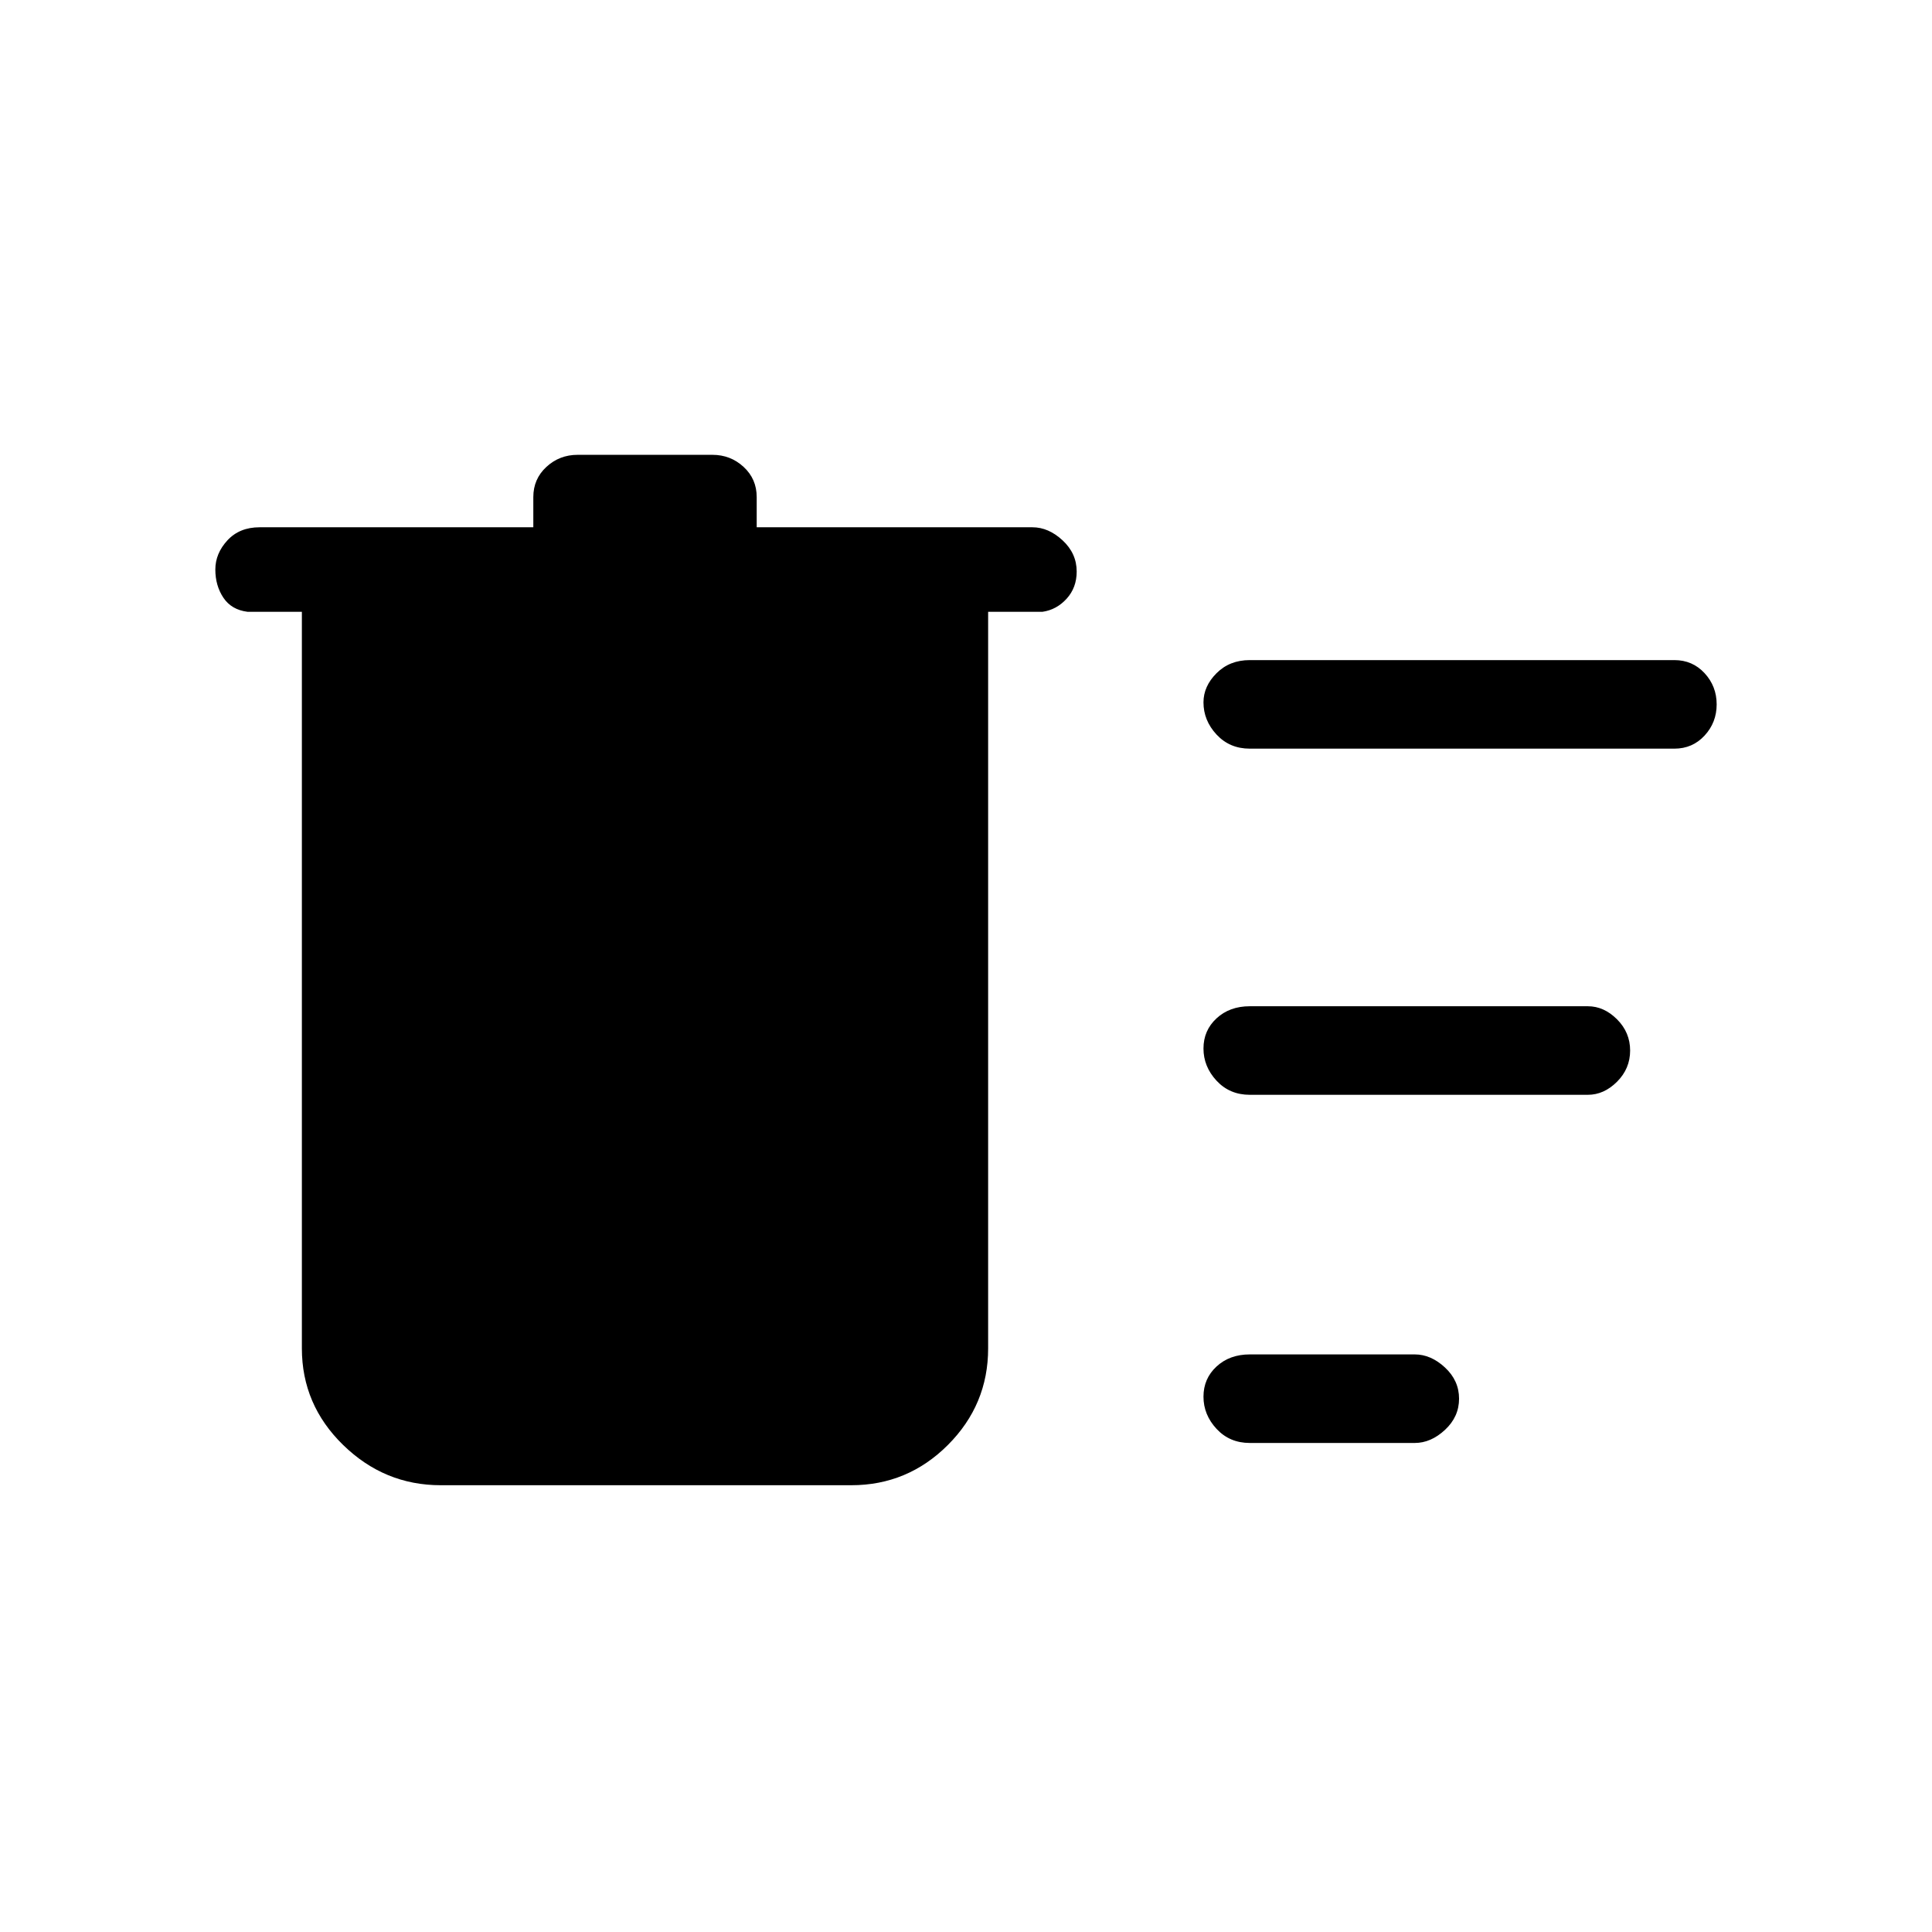<svg xmlns="http://www.w3.org/2000/svg" height="48" width="48"><path d="M31.05 35.85Q30.55 35.85 30.225 35.5Q29.9 35.15 29.9 34.7Q29.9 34.25 30.225 33.95Q30.55 33.65 31.05 33.65H35.15Q35.55 33.65 35.9 33.975Q36.25 34.3 36.25 34.75Q36.25 35.2 35.9 35.525Q35.55 35.85 35.15 35.85ZM31.05 18.6Q30.55 18.6 30.225 18.25Q29.9 17.9 29.9 17.45Q29.9 17.05 30.225 16.725Q30.55 16.4 31.05 16.4H41.6Q42.05 16.4 42.35 16.725Q42.65 17.05 42.65 17.5Q42.65 17.95 42.35 18.275Q42.05 18.6 41.6 18.6ZM31.05 27.2Q30.55 27.2 30.225 26.85Q29.9 26.5 29.9 26.05Q29.9 25.6 30.225 25.3Q30.55 25 31.05 25H39.45Q39.85 25 40.175 25.325Q40.5 25.65 40.5 26.1Q40.5 26.55 40.175 26.875Q39.85 27.2 39.45 27.2ZM10.95 36.9Q9.55 36.9 8.525 35.9Q7.5 34.9 7.5 33.5V15.2H6.15Q5.75 15.15 5.55 14.85Q5.35 14.55 5.35 14.15Q5.35 13.75 5.65 13.425Q5.95 13.1 6.45 13.1H13.25V12.35Q13.25 11.9 13.575 11.6Q13.9 11.3 14.35 11.3H17.7Q18.15 11.3 18.475 11.6Q18.8 11.9 18.8 12.35V13.1H25.65Q26.05 13.1 26.4 13.425Q26.75 13.75 26.75 14.2Q26.75 14.6 26.5 14.875Q26.25 15.15 25.9 15.2H24.55V33.5Q24.55 34.9 23.55 35.9Q22.55 36.9 21.15 36.9Z"/></svg>